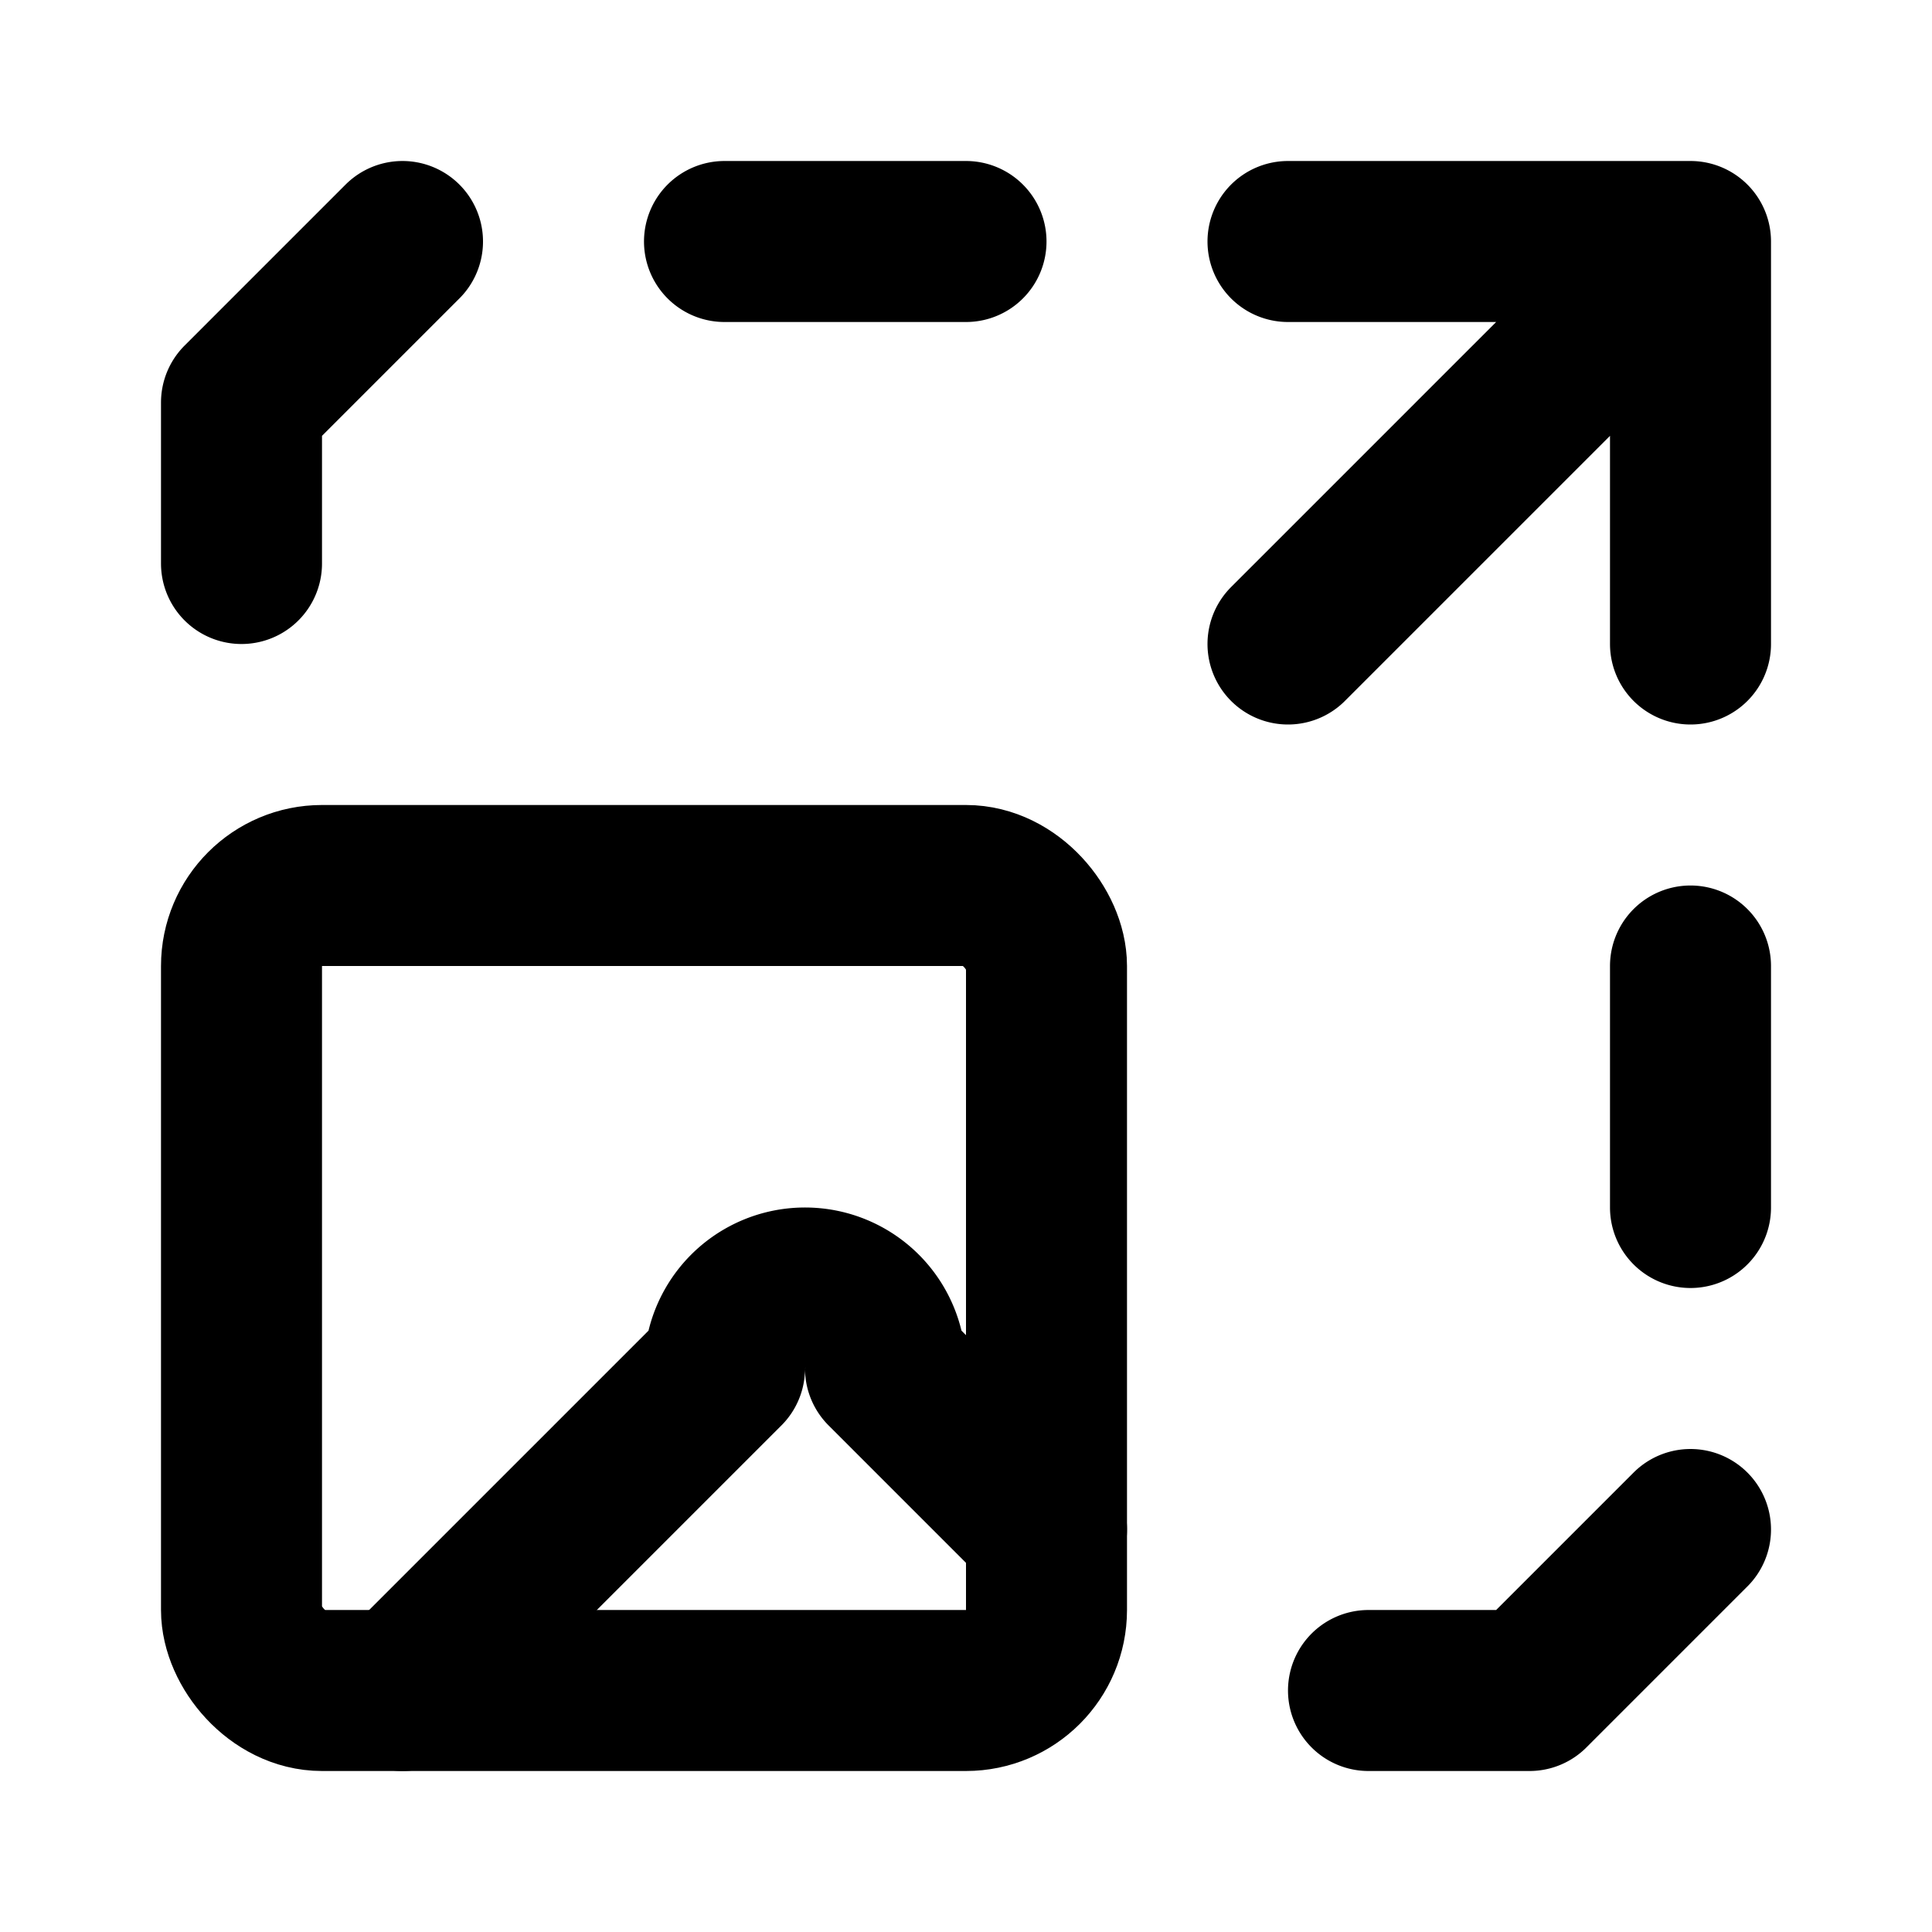 <svg xmlns="http://www.w3.org/2000/svg" width="24" height="24" fill="none" stroke="currentColor" stroke-linecap="round" stroke-linejoin="round" stroke-width="2" viewBox="0 0 24 24"><path d="M16 3h5v5m-4 13h2l2-2m0-7v3m0-12-5 5M3 7V5l2-2m0 18 4-4a1 1 0 0 1 2 0l2 2M9 3h3"/><rect width="10" height="10" x="3" y="11" rx="1"/></svg>